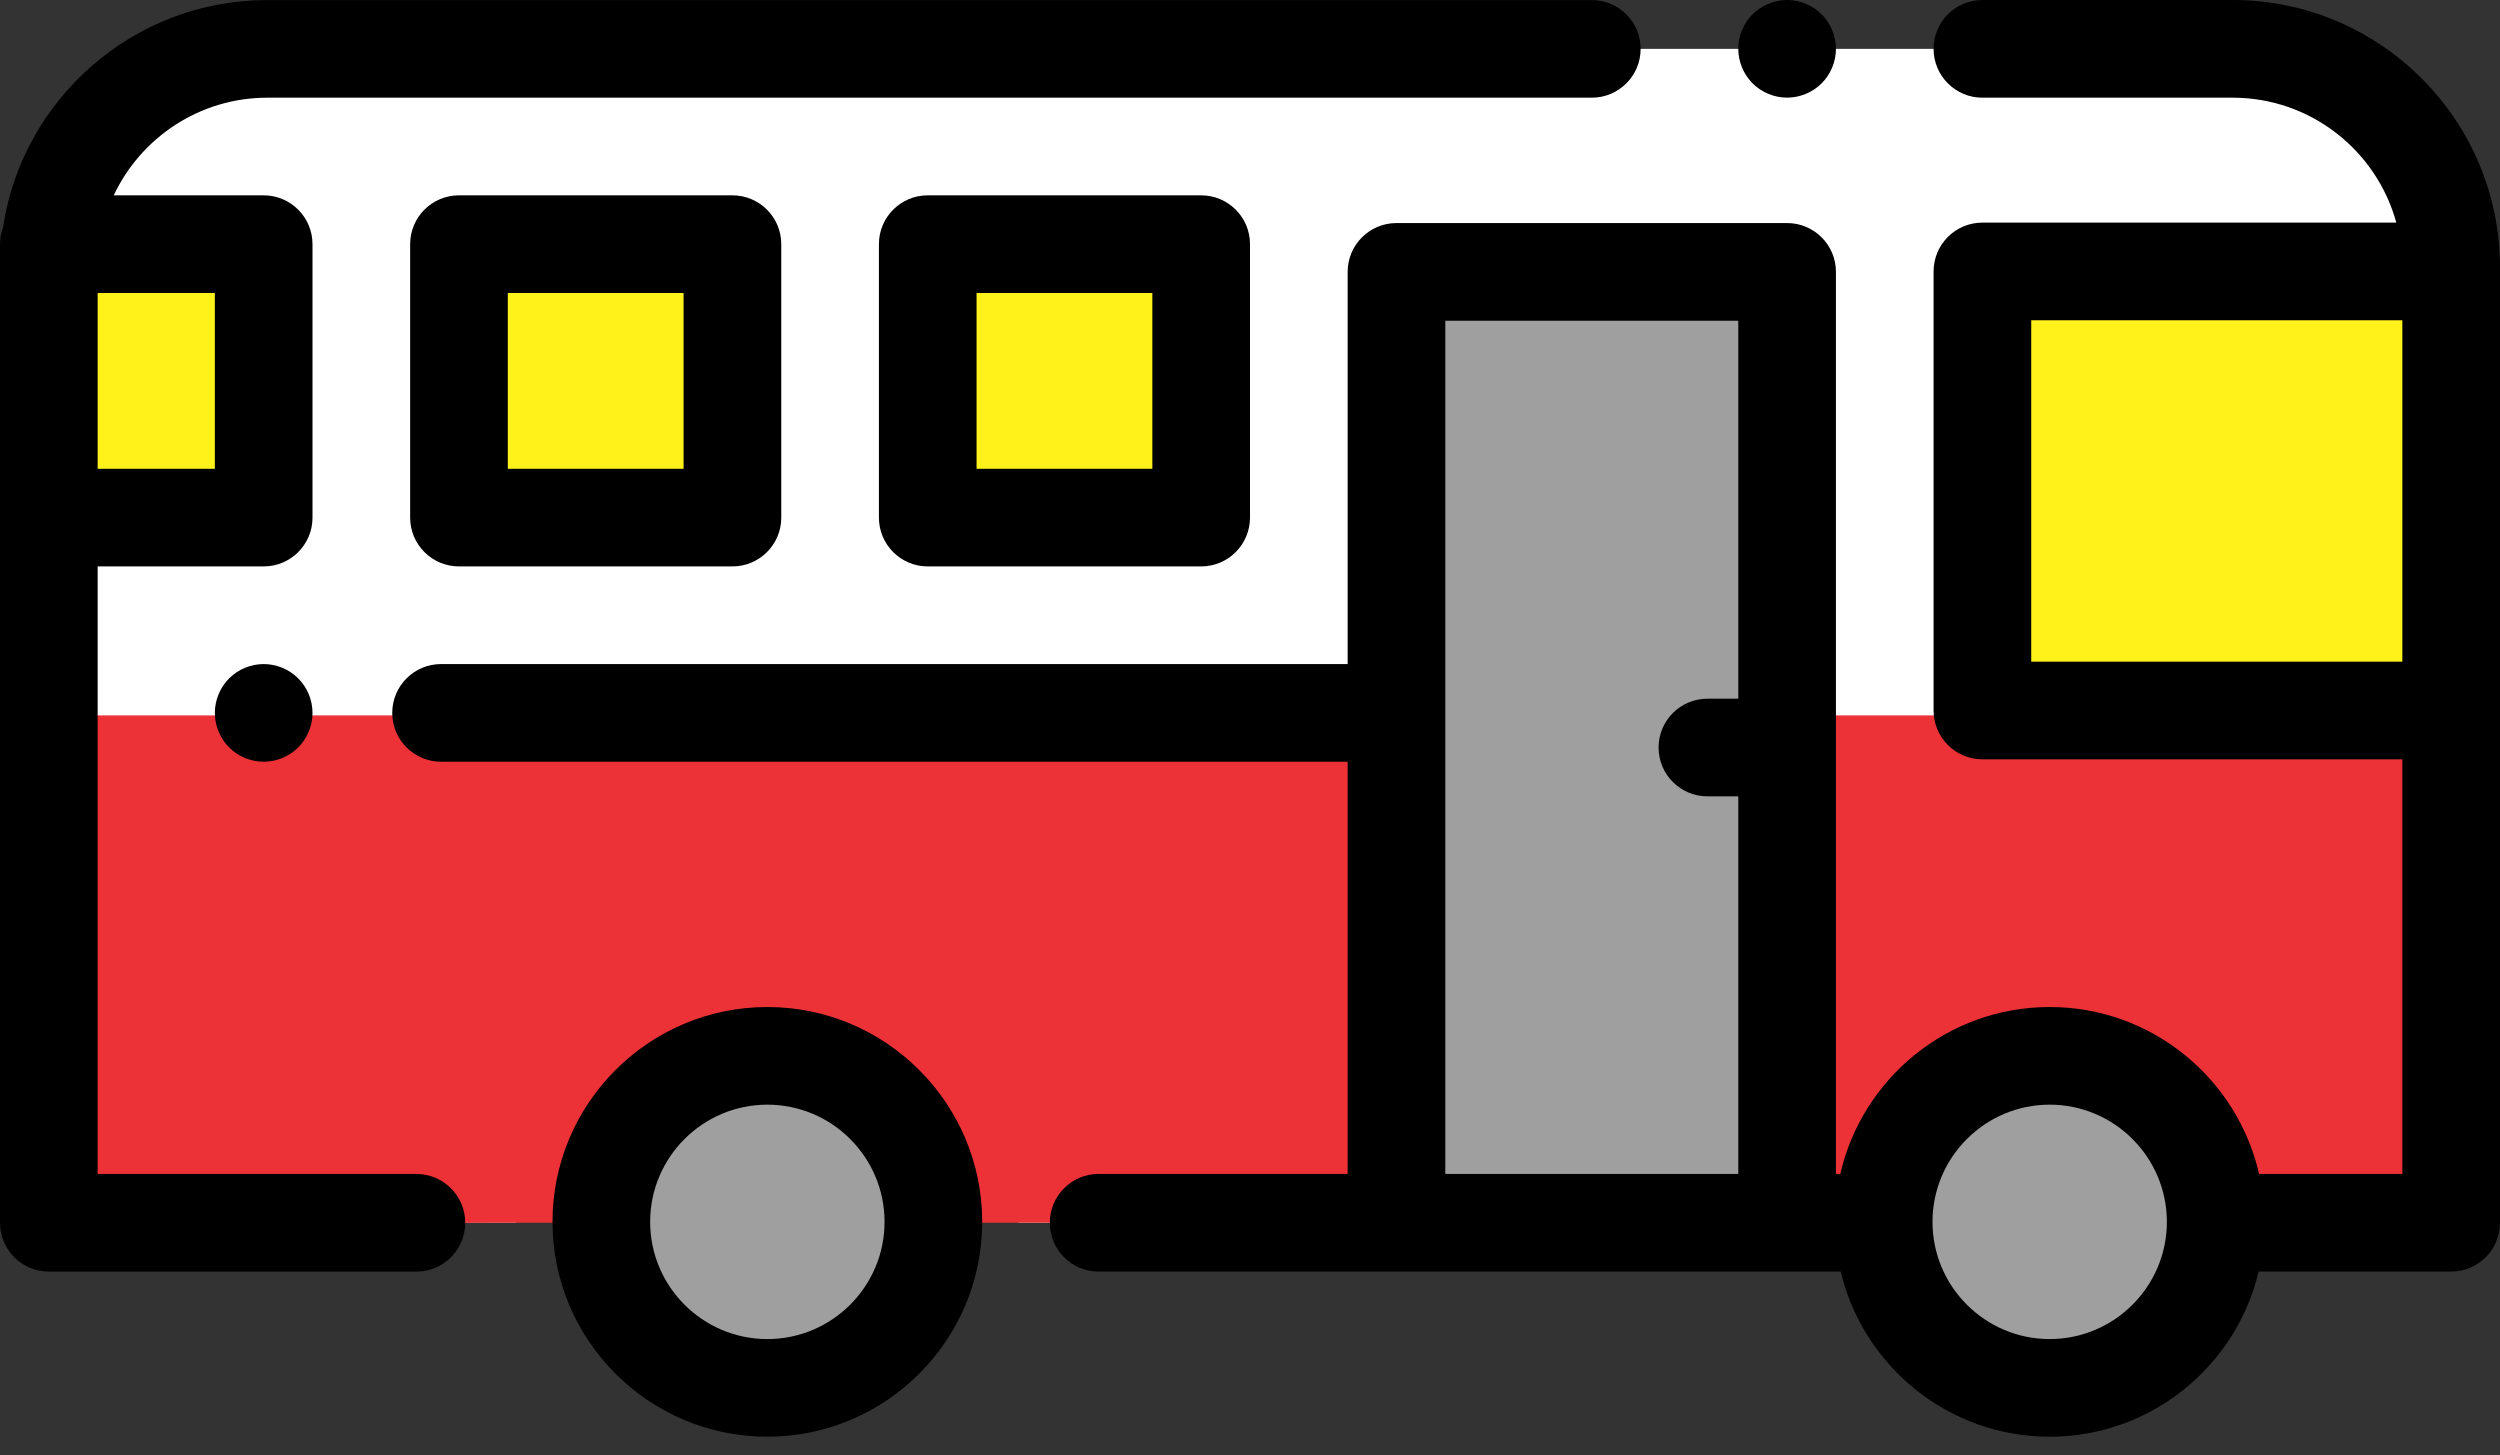 <svg width="67" height="39" viewBox="0 0 67 39" fill="none" xmlns="http://www.w3.org/2000/svg">
<rect x="0" y="0" width="67" height="39" fill="#333333" stroke="none"/>
<path d="M59.836 1.309H7.164C3.93 1.309 1.309 3.931 1.309 7.165V32.77H11.159H13.833C13.833 28.975 16.847 25.899 20.565 25.899C24.283 25.899 27.297 28.975 27.297 32.77H48.199C48.199 28.975 51.214 25.899 54.931 25.899C58.65 25.899 61.664 28.975 61.664 32.77H65.691V7.165C65.691 3.931 63.07 1.309 59.836 1.309Z" fill="white"/>
<path d="M60.322 32.77L64.229 32.781H65.691V19.172H1.309V32.781H9.174L13.921 32.77H60.322Z" fill="#ED3237"/>
<path d="M47.895 7.286H37.426V32.78H47.895V7.286Z" fill="#9F9F9F"/>
<path d="M32.191 6.543H24.863V13.871H32.191V6.543Z" fill="#FFF21B"/>
<path d="M20.564 37.195C23.022 37.195 25.014 35.203 25.014 32.746C25.014 30.289 23.022 28.297 20.564 28.297C18.107 28.297 16.115 30.289 16.115 32.746C16.115 35.203 18.107 37.195 20.564 37.195Z" fill="#9F9F9F"/>
<path d="M54.931 37.195C57.388 37.195 59.38 35.203 59.38 32.746C59.38 30.289 57.388 28.297 54.931 28.297C52.473 28.297 50.481 30.289 50.481 32.746C50.481 35.203 52.473 37.195 54.931 37.195Z" fill="#9F9F9F"/>
<path d="M65.299 7.275H53.129V19.041H65.201L65.299 7.275Z" fill="#FFF21B"/>
<path d="M19.629 6.543H12.301V13.871H19.629V6.543Z" fill="#FFF21B"/>
<path d="M7.066 6.543H1.309V13.871H7.066V6.543Z" fill="#FFF21B"/>
<path d="M20.565 26.988C17.39 26.988 14.807 29.571 14.807 32.746C14.807 35.921 17.39 38.504 20.565 38.504C23.74 38.504 26.323 35.921 26.323 32.746C26.323 29.571 23.74 26.988 20.565 26.988ZM20.565 35.887C18.833 35.887 17.424 34.478 17.424 32.746C17.424 31.014 18.833 29.605 20.565 29.605C22.297 29.605 23.706 31.014 23.706 32.746C23.706 34.478 22.297 35.887 20.565 35.887Z" fill="black"/>
<path d="M59.836 0H53.129C52.406 0 51.82 0.586 51.82 1.309C51.82 2.032 52.406 2.618 53.129 2.618H59.836C61.928 2.618 63.694 4.039 64.221 5.966H53.129C52.406 5.966 51.82 6.552 51.82 7.275V19.041C51.82 19.764 52.406 20.35 53.129 20.35H64.383V31.461H60.543C59.958 28.903 57.665 26.988 54.931 26.988C52.198 26.988 49.906 28.903 49.32 31.461H49.203V7.286C49.203 6.564 48.617 5.978 47.894 5.978H37.426C36.703 5.978 36.117 6.564 36.117 7.286V17.797H11.821C11.098 17.797 10.512 18.383 10.512 19.106C10.512 19.829 11.098 20.414 11.821 20.414H36.117V31.461H29.443C28.721 31.461 28.135 32.047 28.135 32.77C28.135 33.492 28.721 34.078 29.443 34.078H49.331C49.934 36.613 52.215 38.504 54.931 38.504C57.648 38.504 59.929 36.613 60.532 34.078H65.691C66.414 34.078 67 33.492 67 32.77V7.165C67 3.214 63.786 0 59.836 0ZM38.734 8.595H46.586V18.725H45.759C45.036 18.725 44.45 19.311 44.45 20.034C44.45 20.756 45.036 21.342 45.759 21.342H46.586V31.461H38.734V8.595ZM54.931 35.887C53.2 35.887 51.791 34.478 51.791 32.746C51.791 31.014 53.2 29.605 54.931 29.605C56.663 29.605 58.072 31.014 58.072 32.746C58.072 34.478 56.663 35.887 54.931 35.887ZM54.437 17.732V8.583H64.383V17.732H54.437Z" fill="black"/>
<path d="M47.895 2.617C48.239 2.617 48.576 2.477 48.82 2.234C49.063 1.99 49.203 1.653 49.203 1.309C49.203 0.964 49.063 0.627 48.82 0.383C48.576 0.14 48.239 0 47.895 0C47.55 0 47.213 0.14 46.969 0.383C46.726 0.627 46.586 0.964 46.586 1.309C46.586 1.653 46.726 1.99 46.969 2.234C47.213 2.477 47.55 2.617 47.895 2.617Z" fill="black"/>
<path d="M11.159 31.462H2.617V15.18H7.066C7.789 15.18 8.375 14.595 8.375 13.872V6.544C8.375 5.821 7.789 5.235 7.066 5.235H3.048C3.776 3.69 5.347 2.618 7.164 2.618H42.66C43.383 2.618 43.969 2.032 43.969 1.309C43.969 0.587 43.383 0.001 42.66 0.001H7.164C3.577 0.001 0.598 2.651 0.08 6.097C0.029 6.236 0 6.387 0 6.544V32.77C0 33.493 0.586 34.079 1.309 34.079H11.159C11.882 34.079 12.468 33.493 12.468 32.77C12.468 32.047 11.882 31.462 11.159 31.462ZM5.758 12.563H2.617V7.852H5.758V12.563Z" fill="black"/>
<path d="M7.066 17.797C6.722 17.797 6.385 17.937 6.141 18.18C5.898 18.424 5.758 18.761 5.758 19.105C5.758 19.451 5.898 19.787 6.141 20.031C6.385 20.275 6.722 20.414 7.066 20.414C7.411 20.414 7.748 20.275 7.992 20.031C8.235 19.787 8.375 19.45 8.375 19.105C8.375 18.761 8.235 18.424 7.992 18.18C7.748 17.937 7.411 17.797 7.066 17.797Z" fill="black"/>
<path d="M24.863 5.235C24.14 5.235 23.555 5.821 23.555 6.543V13.871C23.555 14.594 24.14 15.18 24.863 15.18H32.191C32.914 15.18 33.5 14.594 33.5 13.871V6.543C33.5 5.821 32.914 5.235 32.191 5.235H24.863ZM30.883 12.563H26.172V7.852H30.883V12.563Z" fill="black"/>
<path d="M12.301 5.235C11.578 5.235 10.992 5.821 10.992 6.543V13.871C10.992 14.594 11.578 15.18 12.301 15.18H19.629C20.352 15.18 20.938 14.594 20.938 13.871V6.543C20.938 5.821 20.352 5.235 19.629 5.235H12.301ZM18.32 12.563H13.609V7.852H18.32V12.563Z" fill="black"/>
</svg>
